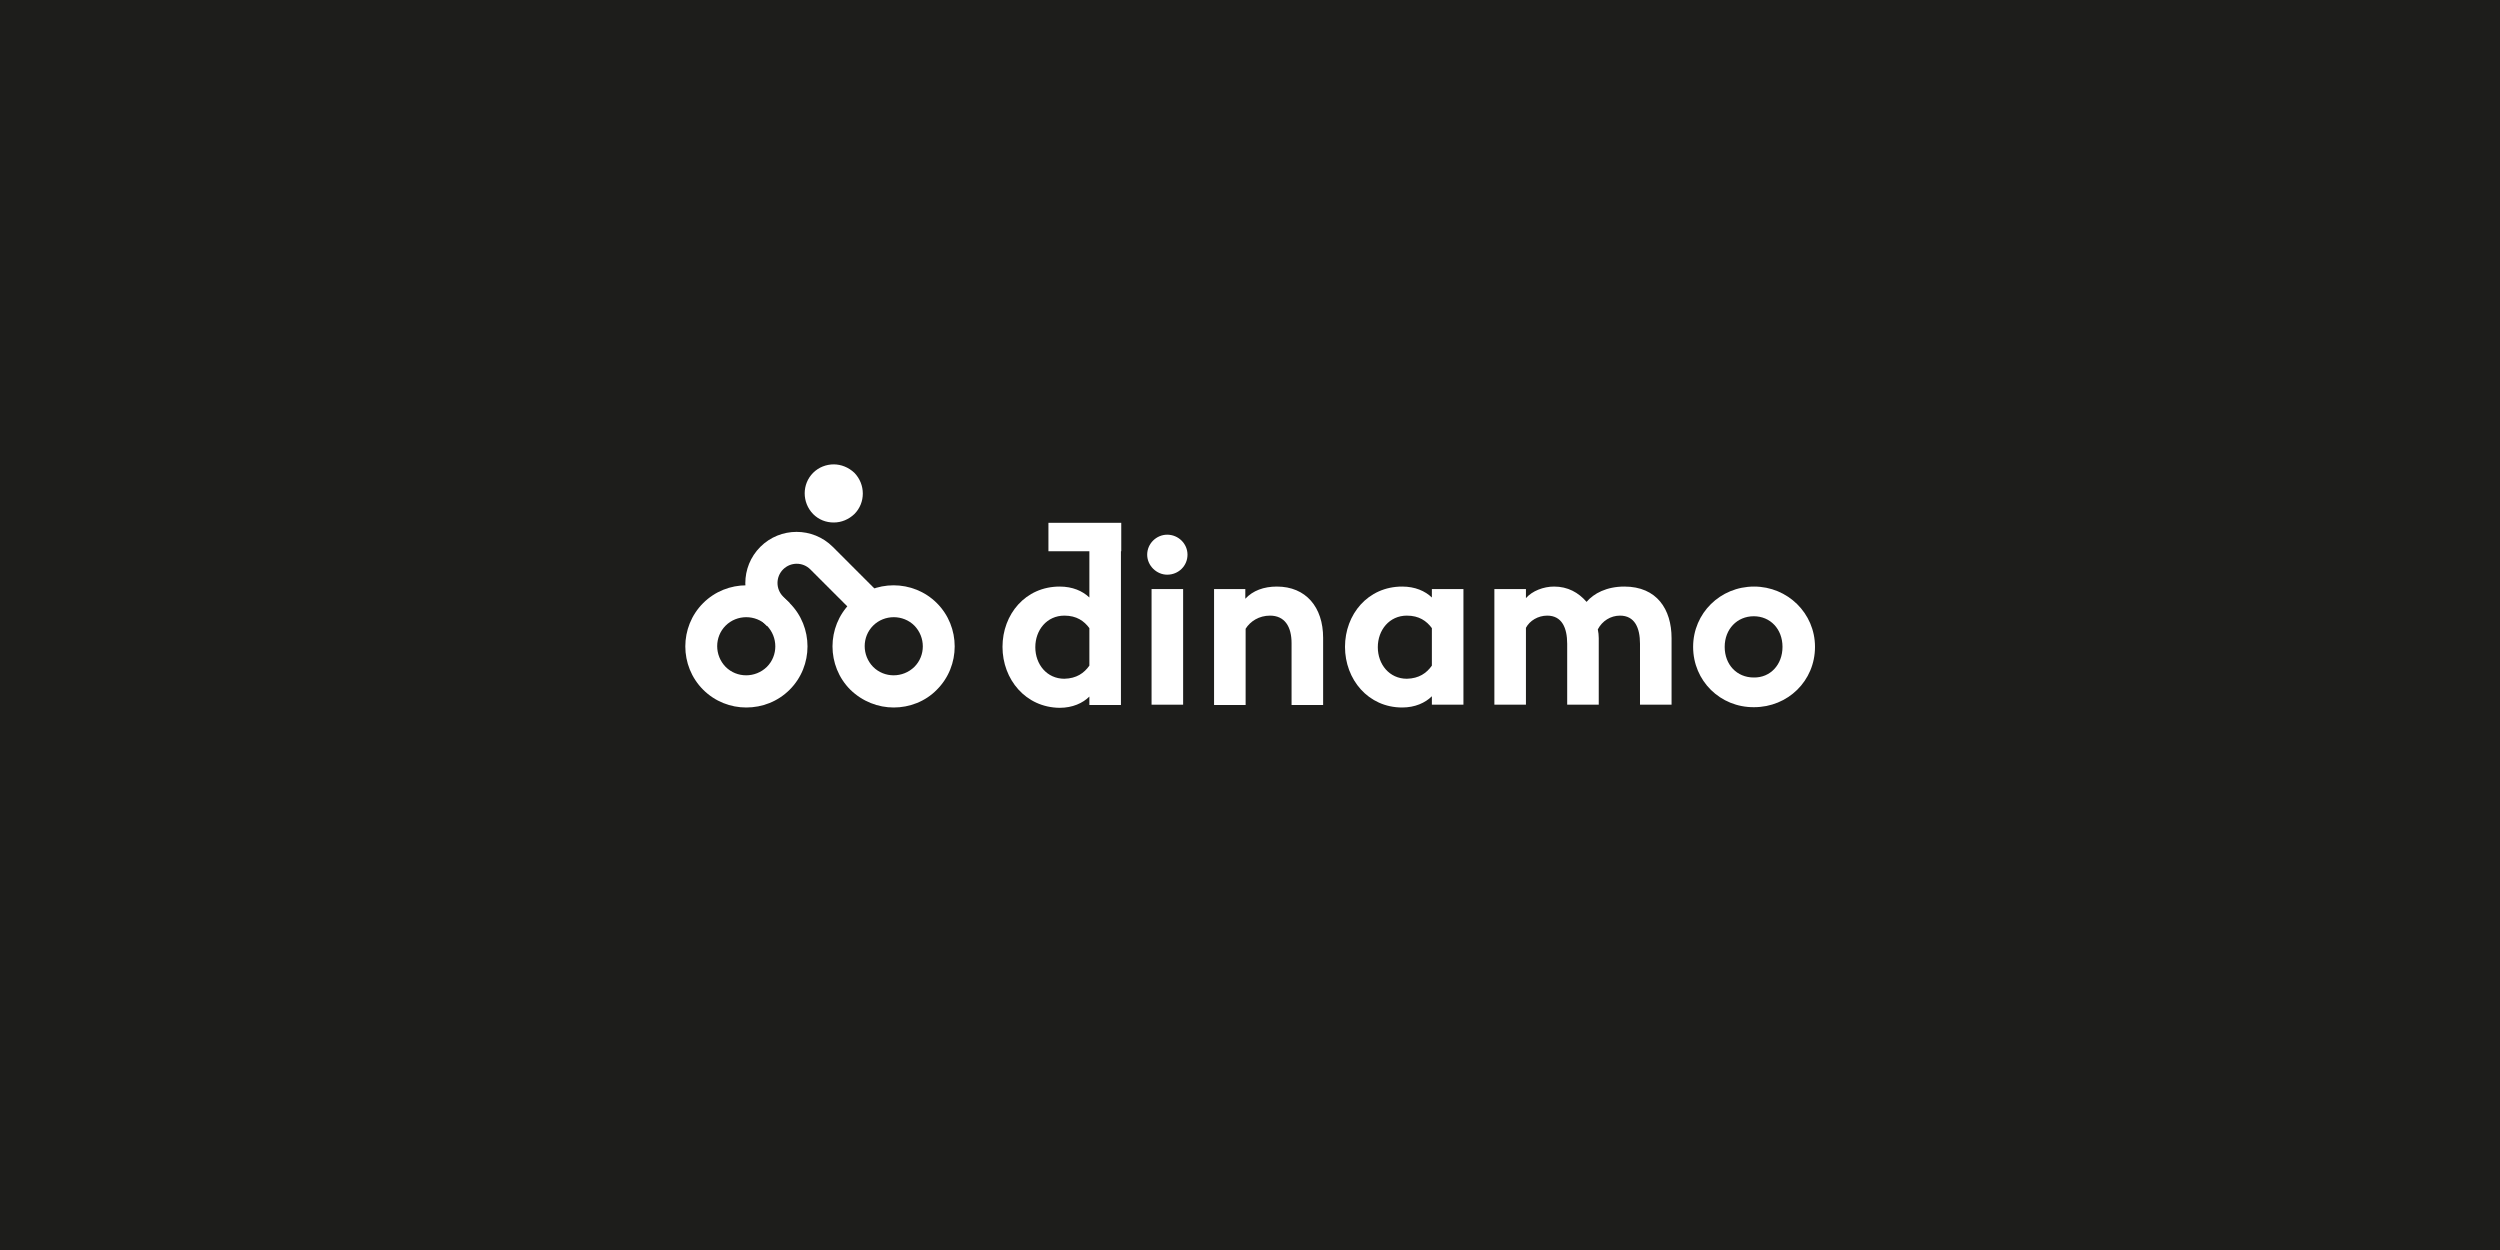 <?xml version="1.0" encoding="utf-8"?>
<!-- Generator: Adobe Illustrator 27.0.0, SVG Export Plug-In . SVG Version: 6.00 Build 0)  -->
<svg version="1.0" id="Calque_1" xmlns="http://www.w3.org/2000/svg" xmlns:xlink="http://www.w3.org/1999/xlink" x="0px" y="0px"
	 viewBox="0 0 800 400" style="enable-background:new 0 0 800 400;" xml:space="preserve">
<style type="text/css">
	.st0{fill:#1D1D1B;}
	.st1{fill:#fff;}
	.st2{fill:#fff;}
</style>
<rect class="st0" width="800" height="400"/>
<g>
	<g>
		<g>
			<path class="st1" d="M320.8,207c0-10.4,7.3-19.3,18.3-19.3c4.1,0,7.3,1.4,9.5,3.5V173h10.1v52.6h-10.1v-2.7
				c-2.1,2.1-5.4,3.6-9.5,3.6C328.2,226.4,320.8,217.4,320.8,207z M348.6,213V201c-1.7-2.3-4.1-4-8-4c-5.6,0-9.3,4.6-9.3,10.1
				c0,5.5,3.7,10.1,9.3,10.1C344.5,217.1,346.9,215.4,348.6,213z"/>
			<path class="st1" d="M368.5,188.5h10.1v37h-10.1V188.5z"/>
			<path class="st1" d="M388.4,188.5h10.1v3.1c2.4-2.6,5.9-3.9,10.1-3.9c9.3,0,14.8,6.6,14.8,16.4v21.5h-10.1v-19.8
				c0-5.3-2.2-8.8-6.9-8.8c-3.5,0-6.3,1.8-7.8,4.2v24.4h-10.1V188.5z"/>
			<path class="st1" d="M430.4,207c0-10.4,7.3-19.3,18.3-19.3c4.1,0,7.3,1.4,9.5,3.5v-2.7h10.1v37h-10.1v-2.7
				c-2.1,2.1-5.4,3.6-9.5,3.6C437.8,226.4,430.4,217.4,430.4,207z M458.2,213V201c-1.7-2.3-4.1-4-8-4c-5.6,0-9.3,4.6-9.3,10.1
				c0,5.5,3.7,10.1,9.3,10.1C454.1,217.1,456.5,215.4,458.2,213z"/>
			<path class="st1" d="M524.8,206c0-5.1-1.7-9-6.4-9c-3,0-5.7,1.7-7.1,4.4c0.2,1,0.3,1.9,0.3,2.8v21.3h-10.1V206c0-5.1-1.7-9-6.4-9
				c-2.9,0-5.6,1.6-6.8,3.9v24.6h-10.1v-37h10.1v2.9c2-2.3,5.6-3.7,9-3.7c4.4,0,7.8,1.9,10.4,4.9c2.3-2.7,6.4-4.9,12.1-4.9
				c10.4,0,15.1,7.3,15.1,16.5v21.3h-10.1V206z"/>
			<path class="st1" d="M541.8,207c0-10.8,8.7-19.3,19.5-19.3c10.7,0,19.5,8.5,19.5,19.3c0,10.9-8.7,19.3-19.5,19.3
				C550.5,226.4,541.8,217.9,541.8,207z M570.4,207c0-5.7-3.9-9.8-9.2-9.8c-5.3,0-9.3,4.1-9.3,9.8c0,5.7,3.9,9.8,9.3,9.8
				C566.5,216.9,570.4,212.7,570.4,207z"/>
		</g>
	</g>
	<rect x="335.5" y="167.3" class="st1" width="23.3" height="9.1"/>
	<path class="st2" d="M367.1,177.5c0-3.6,3-6.4,6.4-6.4c3.6,0,6.5,2.9,6.5,6.4c0,3.6-2.9,6.4-6.5,6.4
		C370.1,183.9,367.1,181,367.1,177.5z"/>
	<path class="st2" d="M238.8,226.4c-5,0-10-1.9-13.8-5.7c-7.6-7.6-7.6-20.1,0-27.7c7.6-7.6,20.1-7.6,27.7,0c7.6,7.6,7.6,20.1,0,27.7
		C248.9,224.5,243.9,226.4,238.8,226.4z M238.8,197.5c-2.4,0-4.8,0.9-6.6,2.7c-3.6,3.6-3.6,9.5,0,13.2c3.6,3.6,9.5,3.6,13.2,0
		c3.6-3.6,3.6-9.5,0-13.2C243.6,198.4,241.2,197.5,238.8,197.5z"/>
	<path class="st2" d="M277.3,200.2l-18-18c-2.4-2.4-6.3-2.4-8.7,0c-2.4,2.4-2.4,6.3,0,8.7l2.1,2.1l-7.3,7.3l-2.1-2.1
		c-6.4-6.4-6.4-16.8,0-23.2c6.4-6.4,16.8-6.4,23.2,0l18,18L277.3,200.2z"/>
	<path class="st2" d="M286,226.4c-5,0-10-1.9-13.9-5.7c-7.6-7.6-7.6-20.1,0-27.7c7.6-7.6,20.1-7.6,27.7,0c7.6,7.6,7.6,20.1,0,27.7
		l0,0C296.1,224.5,291,226.4,286,226.4z M286,197.5c-2.4,0-4.8,0.9-6.6,2.7c-3.6,3.6-3.6,9.5,0,13.2c3.6,3.6,9.5,3.6,13.2,0
		c3.6-3.6,3.6-9.5,0-13.2C290.8,198.4,288.4,197.5,286,197.5z"/>
	<path class="st2" d="M266.8,148.6c-2.4,0-4.8,0.9-6.6,2.7c-3.6,3.6-3.6,9.5,0,13.2c1.8,1.8,4.1,2.7,6.6,2.7c2.5,0,4.8-1,6.6-2.7h0
		c3.6-3.6,3.6-9.5,0-13.2C271.5,149.5,269.1,148.6,266.8,148.6z"/>
</g>
</svg>
